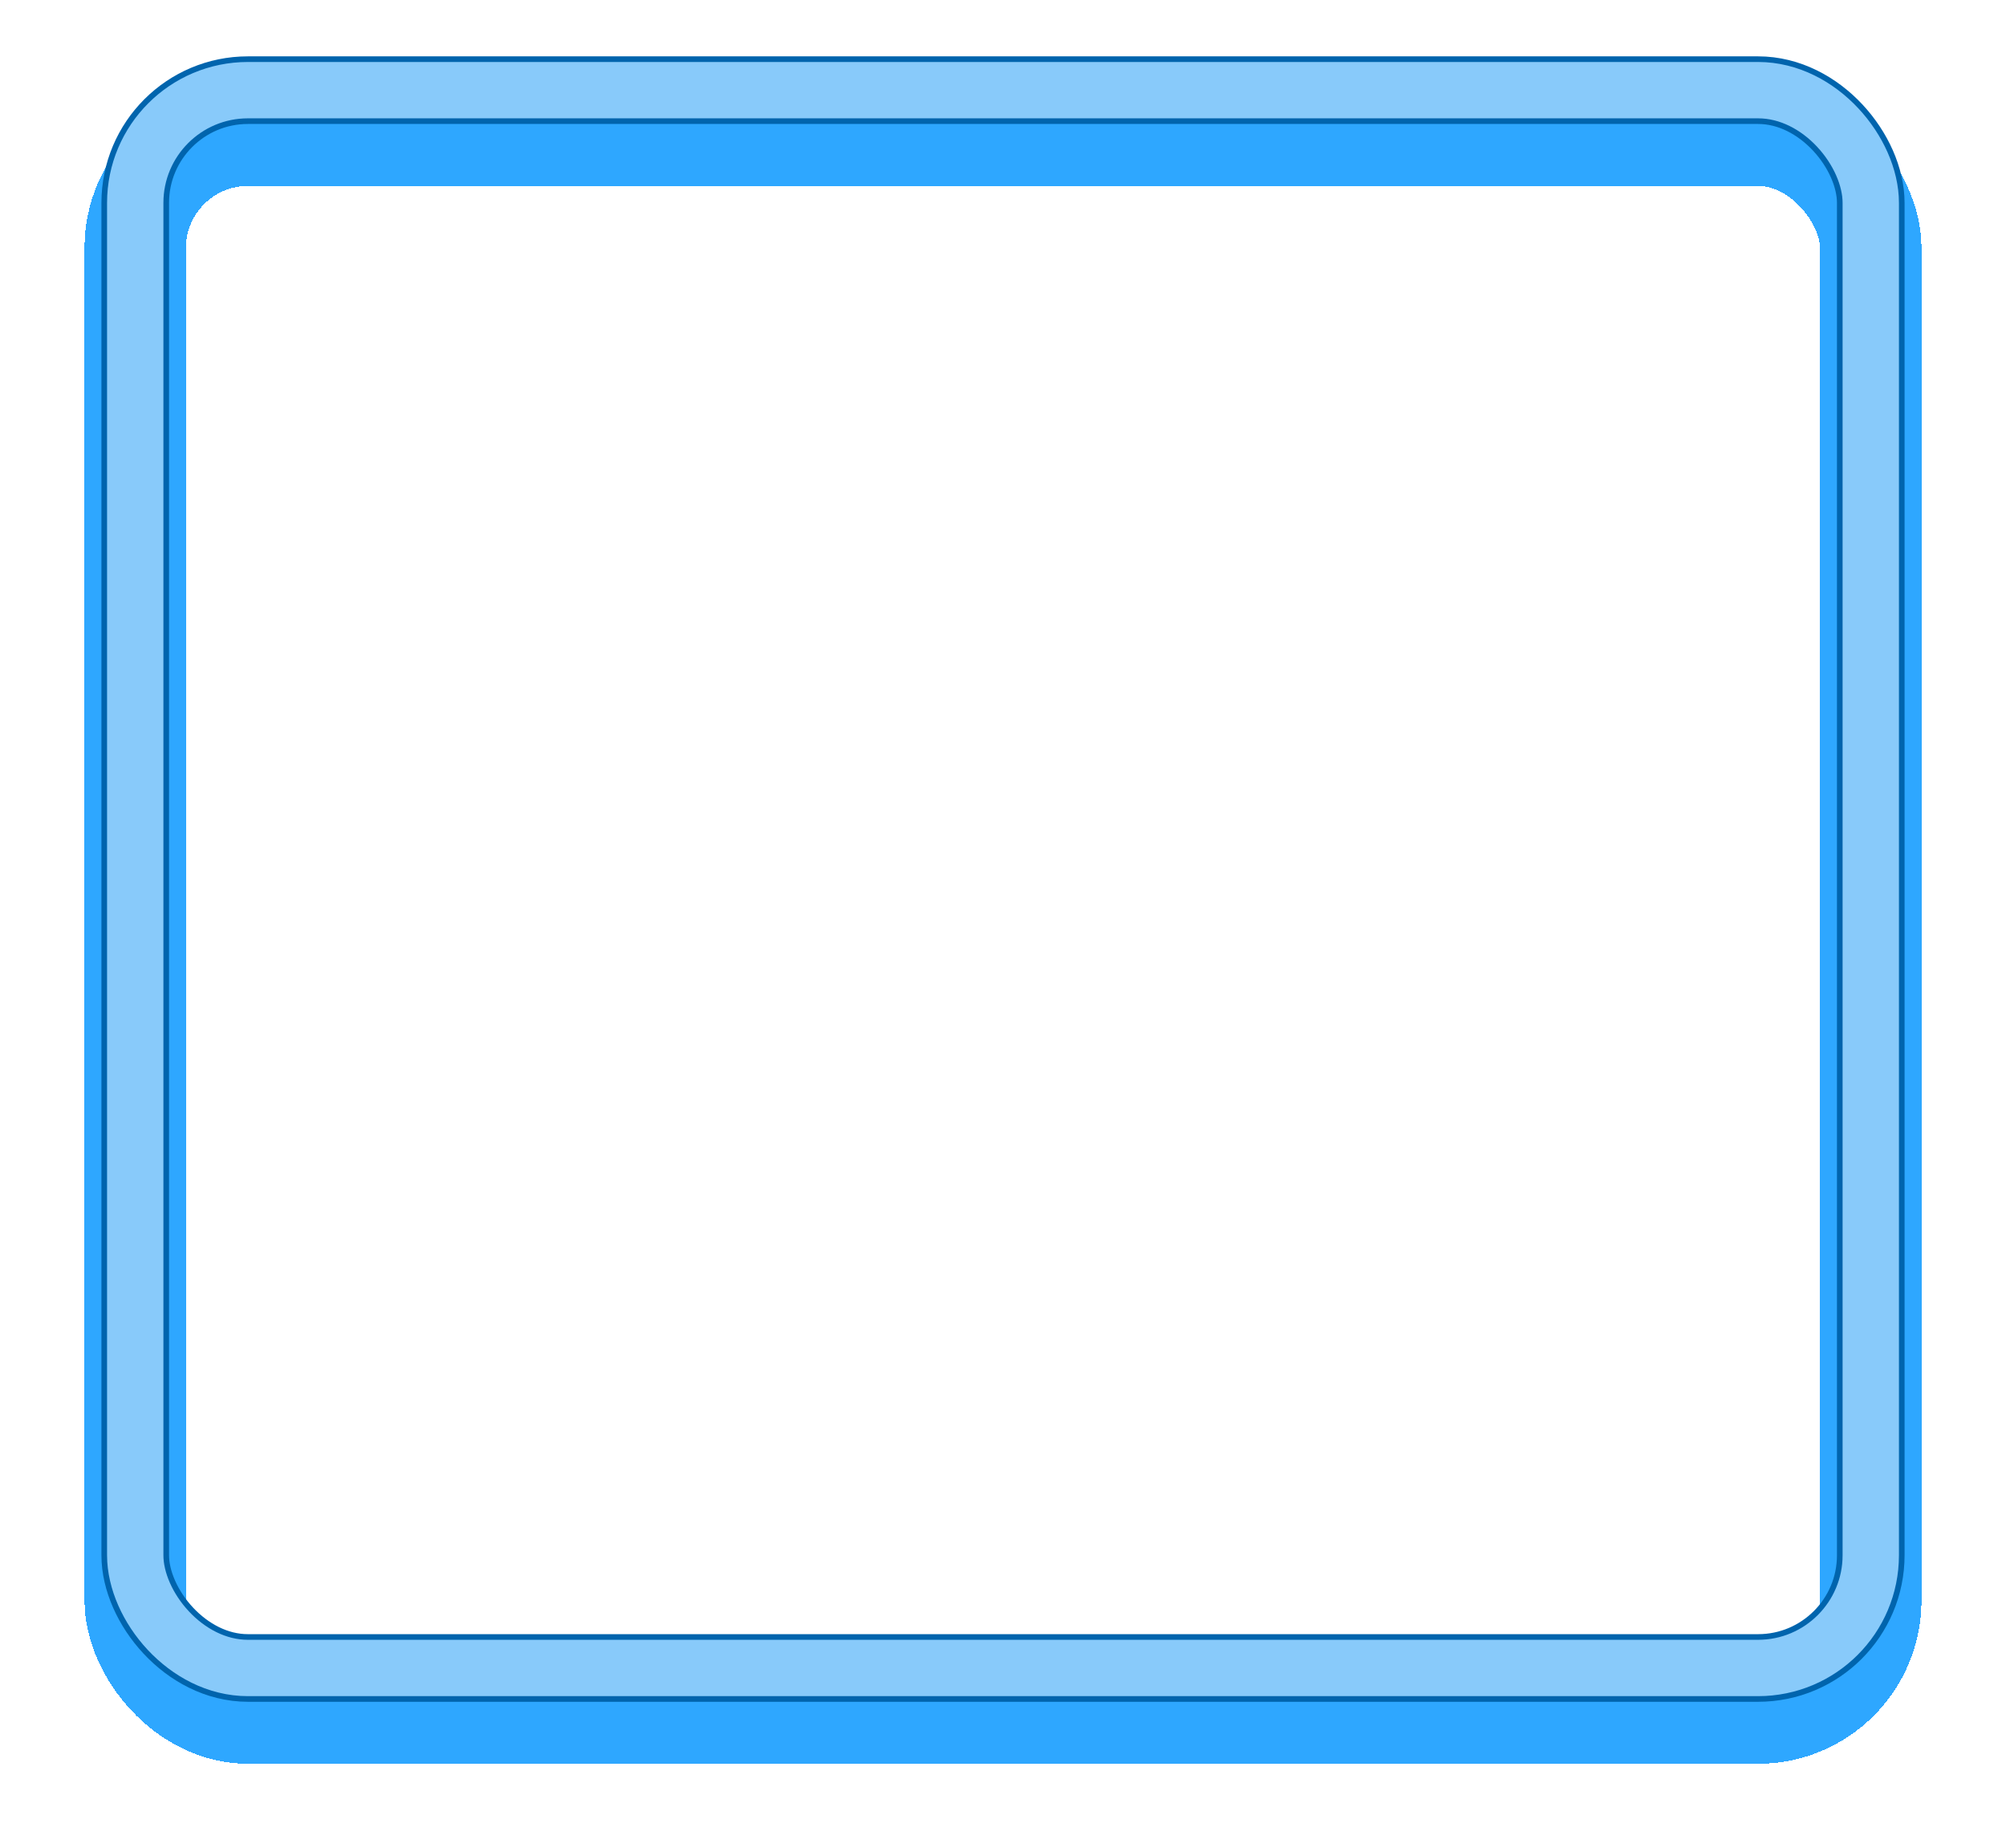 <svg width="178" height="164" viewBox="0 0 178 164" fill="none" xmlns="http://www.w3.org/2000/svg">
    <g filter="url(#filter0_d_0_1)">
        <rect x="12" y="8" width="154" height="140" rx="10" stroke="#0094FF" stroke-opacity="0.82" stroke-width="9" shape-rendering="crispEdges"/>
    </g>
    <rect x="12" y="8" width="154" height="140" rx="10" stroke="#0064AD" stroke-width="6"/>
    <rect x="12" y="8" width="154" height="140" rx="10" stroke="#88CAFA" stroke-width="5"/>
    <defs>
        <filter id="filter0_d_0_1" x="0.5" y="0.5" width="177" height="163" filterUnits="userSpaceOnUse" color-interpolation-filters="sRGB">
            <feFlood flood-opacity="0" result="BackgroundImageFix"/>
            <feColorMatrix in="SourceAlpha" type="matrix" values="0 0 0 0 0 0 0 0 0 0 0 0 0 0 0 0 0 0 127 0" result="hardAlpha"/>
            <feOffset dy="4"/>
            <feGaussianBlur stdDeviation="3.5"/>
            <feComposite in2="hardAlpha" operator="out"/>
            <feColorMatrix type="matrix" values="0 0 0 0 0.2 0 0 0 0 0.733 0 0 0 0 1 0 0 0 0.82 0"/>
            <feBlend mode="normal" in2="BackgroundImageFix" result="effect1_dropShadow_0_1"/>
            <feBlend mode="normal" in="SourceGraphic" in2="effect1_dropShadow_0_1" result="shape"/>
        </filter>
    </defs>
</svg>
